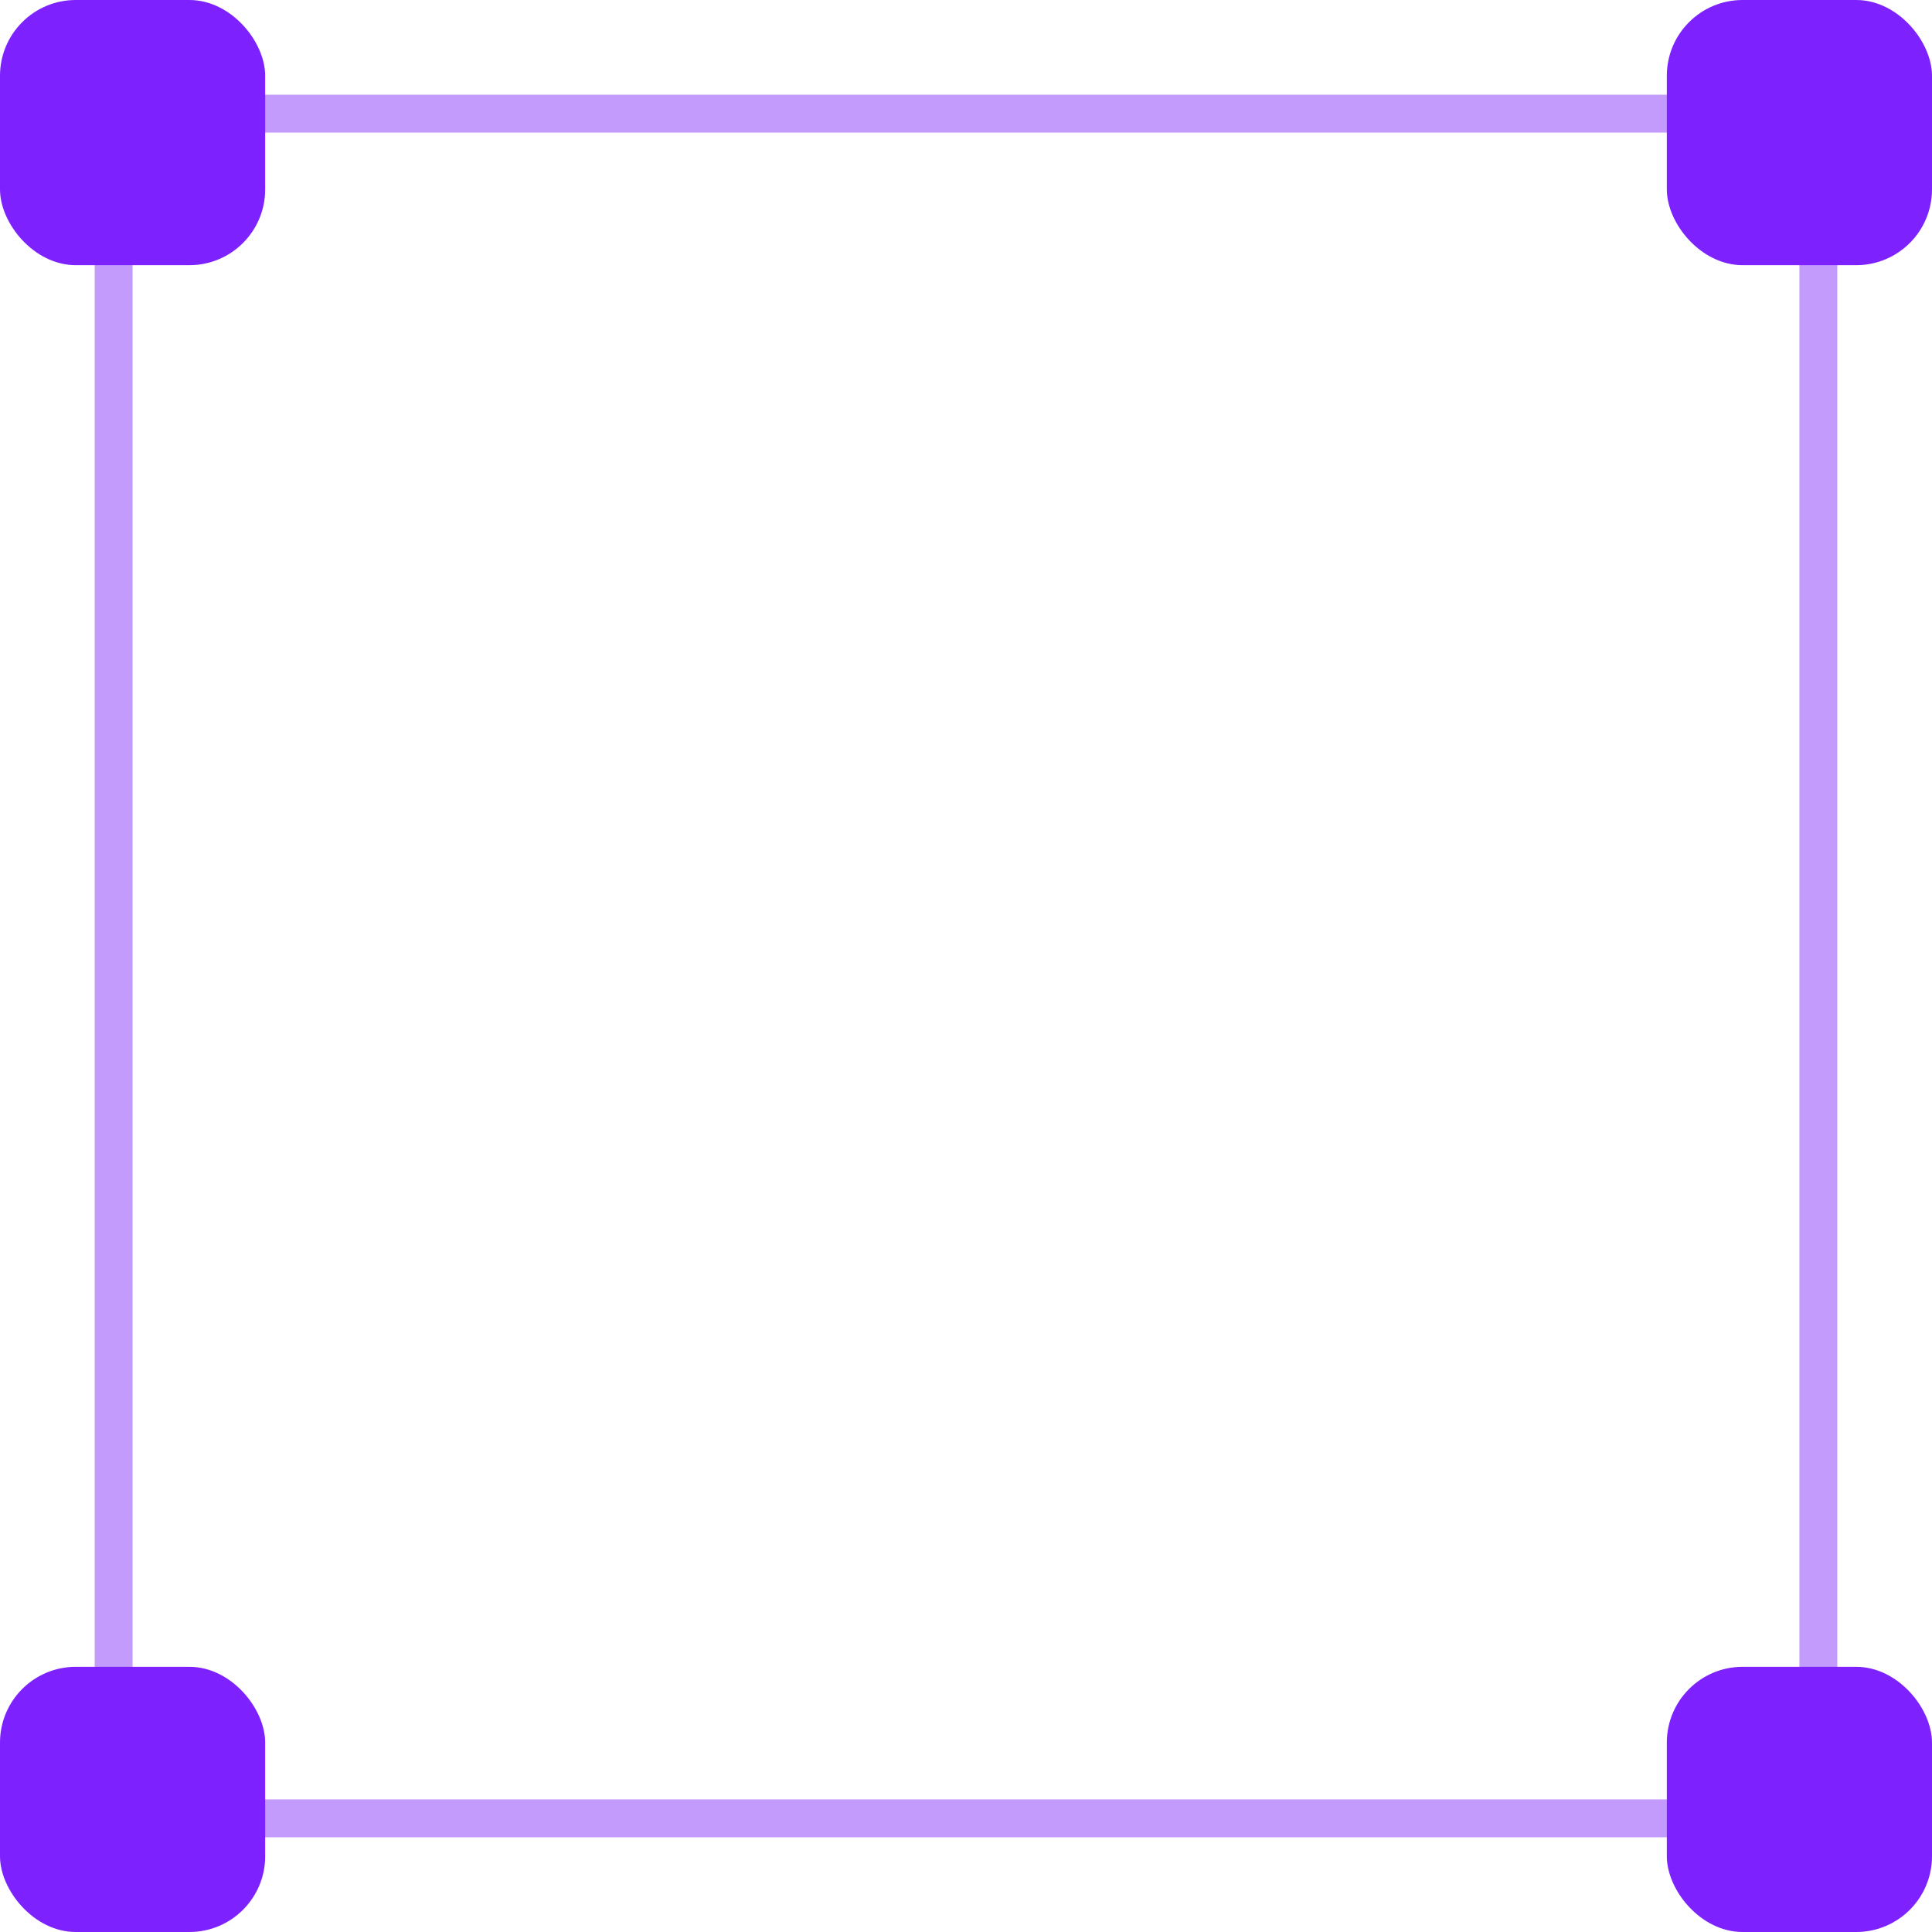 <svg width="51" height="51" viewBox="0 0 51 51" fill="none" xmlns="http://www.w3.org/2000/svg">
<path d="M48 3H3V48H48V3Z" stroke="#C39BFC"/>
<rect width="7" height="7" rx="2" fill="#7D22FF"/>
<rect y="44" width="7" height="7" rx="2" fill="#7D22FF"/>
<rect x="44" width="7" height="7" rx="2" fill="#7D22FF"/>
<rect x="44" y="44" width="7" height="7" rx="2" fill="#7D22FF"/>
</svg>
